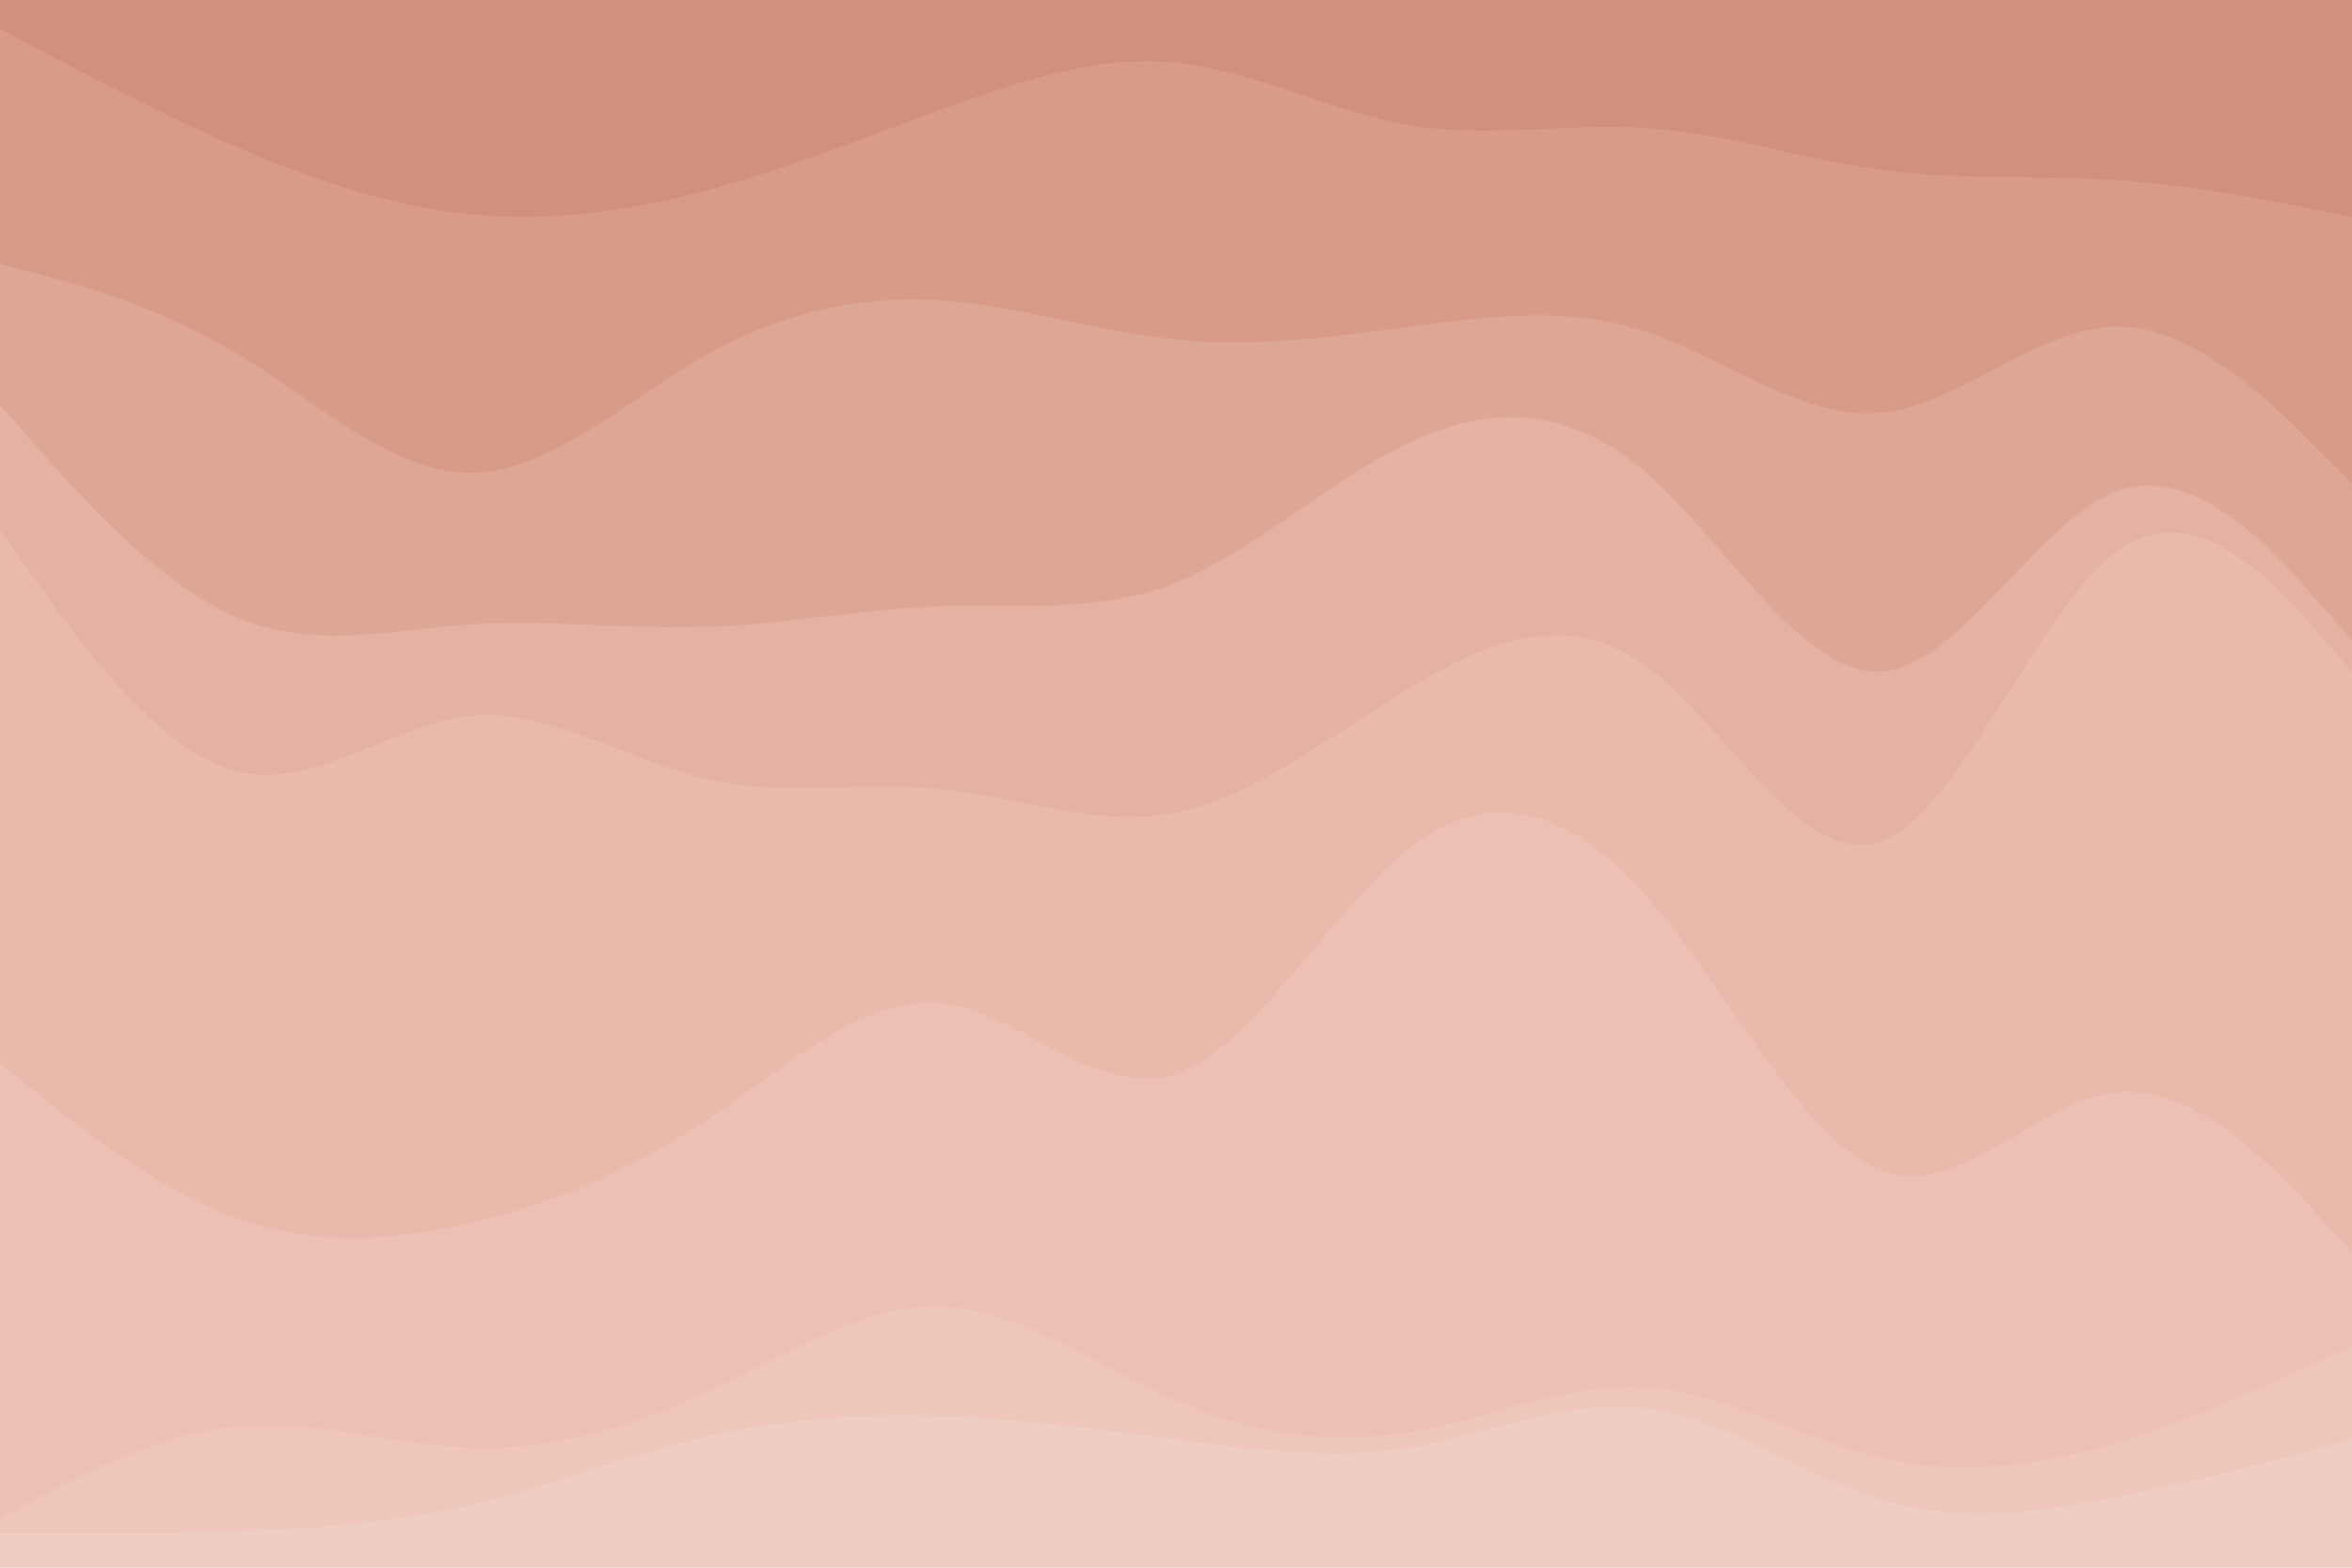 <svg id="visual" viewBox="0 0 900 600" width="900" height="600" xmlns="http://www.w3.org/2000/svg" xmlns:xlink="http://www.w3.org/1999/xlink" version="1.1"><path d="M0 13L15 21C30 29 60 45 90 58C120 71 150 81 180 84C210 87 240 83 270 75C300 67 330 55 360 44C390 33 420 23 450 26C480 29 510 45 540 50C570 55 600 49 630 51C660 53 690 63 720 67C750 71 780 69 810 71C840 73 870 79 885 82L900 85L900 0L885 0C870 0 840 0 810 0C780 0 750 0 720 0C690 0 660 0 630 0C600 0 570 0 540 0C510 0 480 0 450 0C420 0 390 0 360 0C330 0 300 0 270 0C240 0 210 0 180 0C150 0 120 0 90 0C60 0 30 0 15 0L0 0Z" fill="#d1907c"></path><path d="M0 103L15 107C30 111 60 119 90 137C120 155 150 183 180 183C210 183 240 155 270 138C300 121 330 115 360 117C390 119 420 129 450 132C480 135 510 131 540 127C570 123 600 119 630 129C660 139 690 163 720 160C750 157 780 127 810 127C840 127 870 157 885 172L900 187L900 83L885 80C870 77 840 71 810 69C780 67 750 69 720 65C690 61 660 51 630 49C600 47 570 53 540 48C510 43 480 27 450 24C420 21 390 31 360 42C330 53 300 65 270 73C240 81 210 85 180 82C150 79 120 69 90 56C60 43 30 27 15 19L0 11Z" fill="#d89b88"></path><path d="M0 157L15 174C30 191 60 225 90 238C120 251 150 243 180 241C210 239 240 243 270 242C300 241 330 235 360 234C390 233 420 237 450 225C480 213 510 185 540 171C570 157 600 157 630 183C660 209 690 261 720 259C750 257 780 201 810 190C840 179 870 213 885 230L900 247L900 185L885 170C870 155 840 125 810 125C780 125 750 155 720 158C690 161 660 137 630 127C600 117 570 121 540 125C510 129 480 133 450 130C420 127 390 117 360 115C330 113 300 119 270 136C240 153 210 181 180 181C150 181 120 153 90 135C60 117 30 109 15 105L0 101Z" fill="#dea695"></path><path d="M0 205L15 226C30 247 60 289 90 297C120 305 150 279 180 276C210 273 240 293 270 300C300 307 330 301 360 304C390 307 420 319 450 313C480 307 510 283 540 265C570 247 600 235 630 257C660 279 690 335 720 324C750 313 780 235 810 213C840 191 870 225 885 242L900 259L900 245L885 228C870 211 840 177 810 188C780 199 750 255 720 257C690 259 660 207 630 181C600 155 570 155 540 169C510 183 480 211 450 223C420 235 390 231 360 232C330 233 300 239 270 240C240 241 210 237 180 239C150 241 120 249 90 236C60 223 30 189 15 172L0 155Z" fill="#e5b1a2"></path><path d="M0 409L15 421C30 433 60 457 90 468C120 479 150 477 180 470C210 463 240 451 270 431C300 411 330 383 360 386C390 389 420 423 450 413C480 403 510 349 540 326C570 303 600 311 630 345C660 379 690 439 720 450C750 461 780 423 810 420C840 417 870 449 885 465L900 481L900 257L885 240C870 223 840 189 810 211C780 233 750 311 720 322C690 333 660 277 630 255C600 233 570 245 540 263C510 281 480 305 450 311C420 317 390 305 360 302C330 299 300 305 270 298C240 291 210 271 180 274C150 277 120 303 90 295C60 287 30 245 15 224L0 203Z" fill="#e9baac"></path><path d="M0 583L15 575C30 567 60 551 90 548C120 545 150 555 180 556C210 557 240 549 270 535C300 521 330 501 360 502C390 503 420 525 450 538C480 551 510 555 540 550C570 545 600 531 630 533C660 535 690 553 720 560C750 567 780 563 810 554C840 545 870 531 885 524L900 517L900 479L885 463C870 447 840 415 810 418C780 421 750 459 720 448C690 437 660 377 630 343C600 309 570 301 540 324C510 347 480 401 450 411C420 421 390 387 360 384C330 381 300 409 270 429C240 449 210 461 180 468C150 475 120 477 90 466C60 455 30 431 15 419L0 407Z" fill="#ecc0b3"></path><path d="M0 589L15 589C30 589 60 589 90 588C120 587 150 585 180 578C210 571 240 559 270 552C300 545 330 543 360 544C390 545 420 549 450 553C480 557 510 561 540 556C570 551 600 537 630 541C660 545 690 567 720 576C750 585 780 581 810 575C840 569 870 561 885 557L900 553L900 515L885 522C870 529 840 543 810 552C780 561 750 565 720 558C690 551 660 533 630 531C600 529 570 543 540 548C510 553 480 549 450 536C420 523 390 501 360 500C330 499 300 519 270 533C240 547 210 555 180 554C150 553 120 543 90 546C60 549 30 565 15 573L0 581Z" fill="#eec7ba"></path><path d="M0 601L15 601C30 601 60 601 90 601C120 601 150 601 180 601C210 601 240 601 270 601C300 601 330 601 360 601C390 601 420 601 450 601C480 601 510 601 540 601C570 601 600 601 630 601C660 601 690 601 720 601C750 601 780 601 810 601C840 601 870 601 885 601L900 601L900 551L885 555C870 559 840 567 810 573C780 579 750 583 720 574C690 565 660 543 630 539C600 535 570 549 540 554C510 559 480 555 450 551C420 547 390 543 360 542C330 541 300 543 270 550C240 557 210 569 180 576C150 583 120 585 90 586C60 587 30 587 15 587L0 587Z" fill="#f0cdc2"></path></svg>